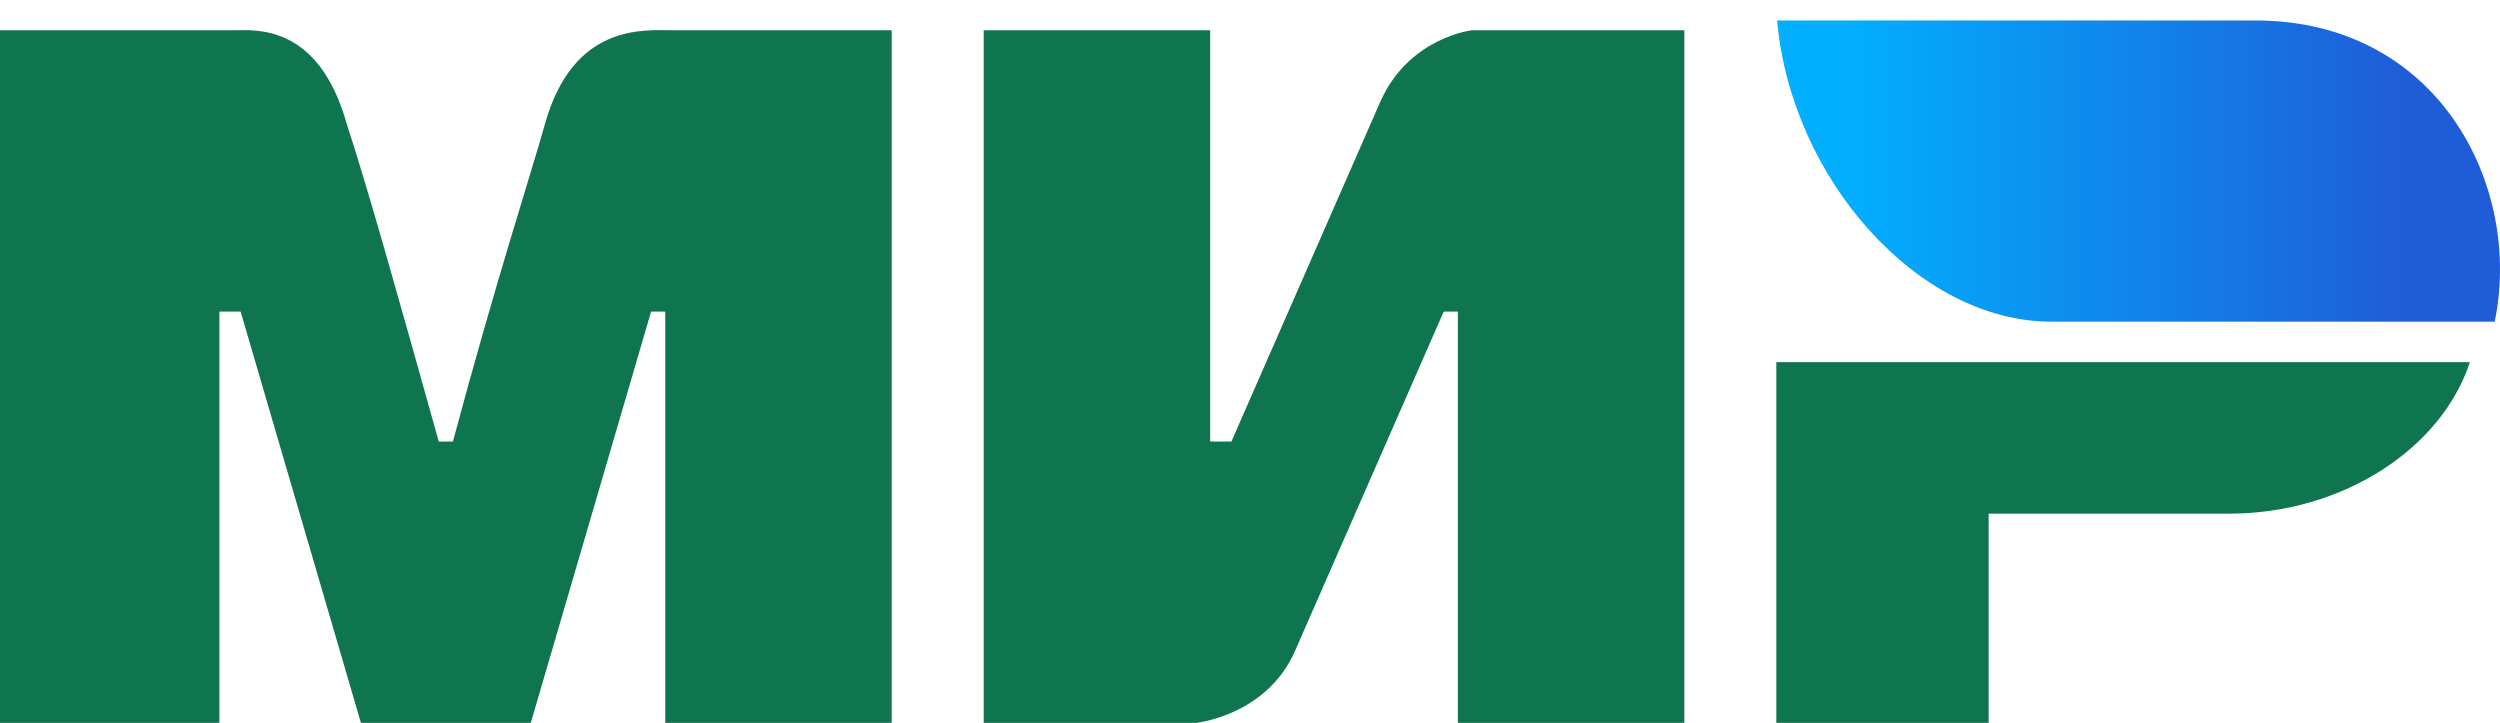<svg width="83" height="24" viewBox="0 0 83 24" fill="none" xmlns="http://www.w3.org/2000/svg">
<path d="M82.824 10.68C83.758 6.18 80.955 0.68 74.883 0.68H59C59.467 5.93 63.671 10.68 68.109 10.68" fill="url(#paint0_linear_2035_87975)"/>
<path d="M0 1.004H7.754C8.458 1.004 10.573 0.764 11.513 4.118C12.218 6.274 13.158 9.627 14.567 14.658H15.037C16.447 9.388 17.622 5.795 18.092 4.118C19.032 0.764 21.381 1.004 22.321 1.004H29.605V24H22.086V10.346H21.616L17.622 24H11.983L7.989 10.346H7.284V24H0M32.659 1.004H40.178V14.658H40.883L45.817 3.399C46.756 1.243 48.871 1.004 48.871 1.004H55.92V24H48.401V10.346H47.931L42.997 21.605C42.057 23.761 39.708 24 39.708 24H32.659M66.023 17.053V24H58.974V12.023H82C81.06 14.897 77.771 17.053 74.011 17.053" fill="#0F754E"/>
<defs>
<linearGradient id="paint0_linear_2035_87975" x1="80.021" y1="-2.57" x2="61.336" y2="-2.57" gradientUnits="userSpaceOnUse">
<stop stop-color="#1F5CD7"/>
<stop offset="1" stop-color="#02AEFF"/>
</linearGradient>
</defs>
</svg>
